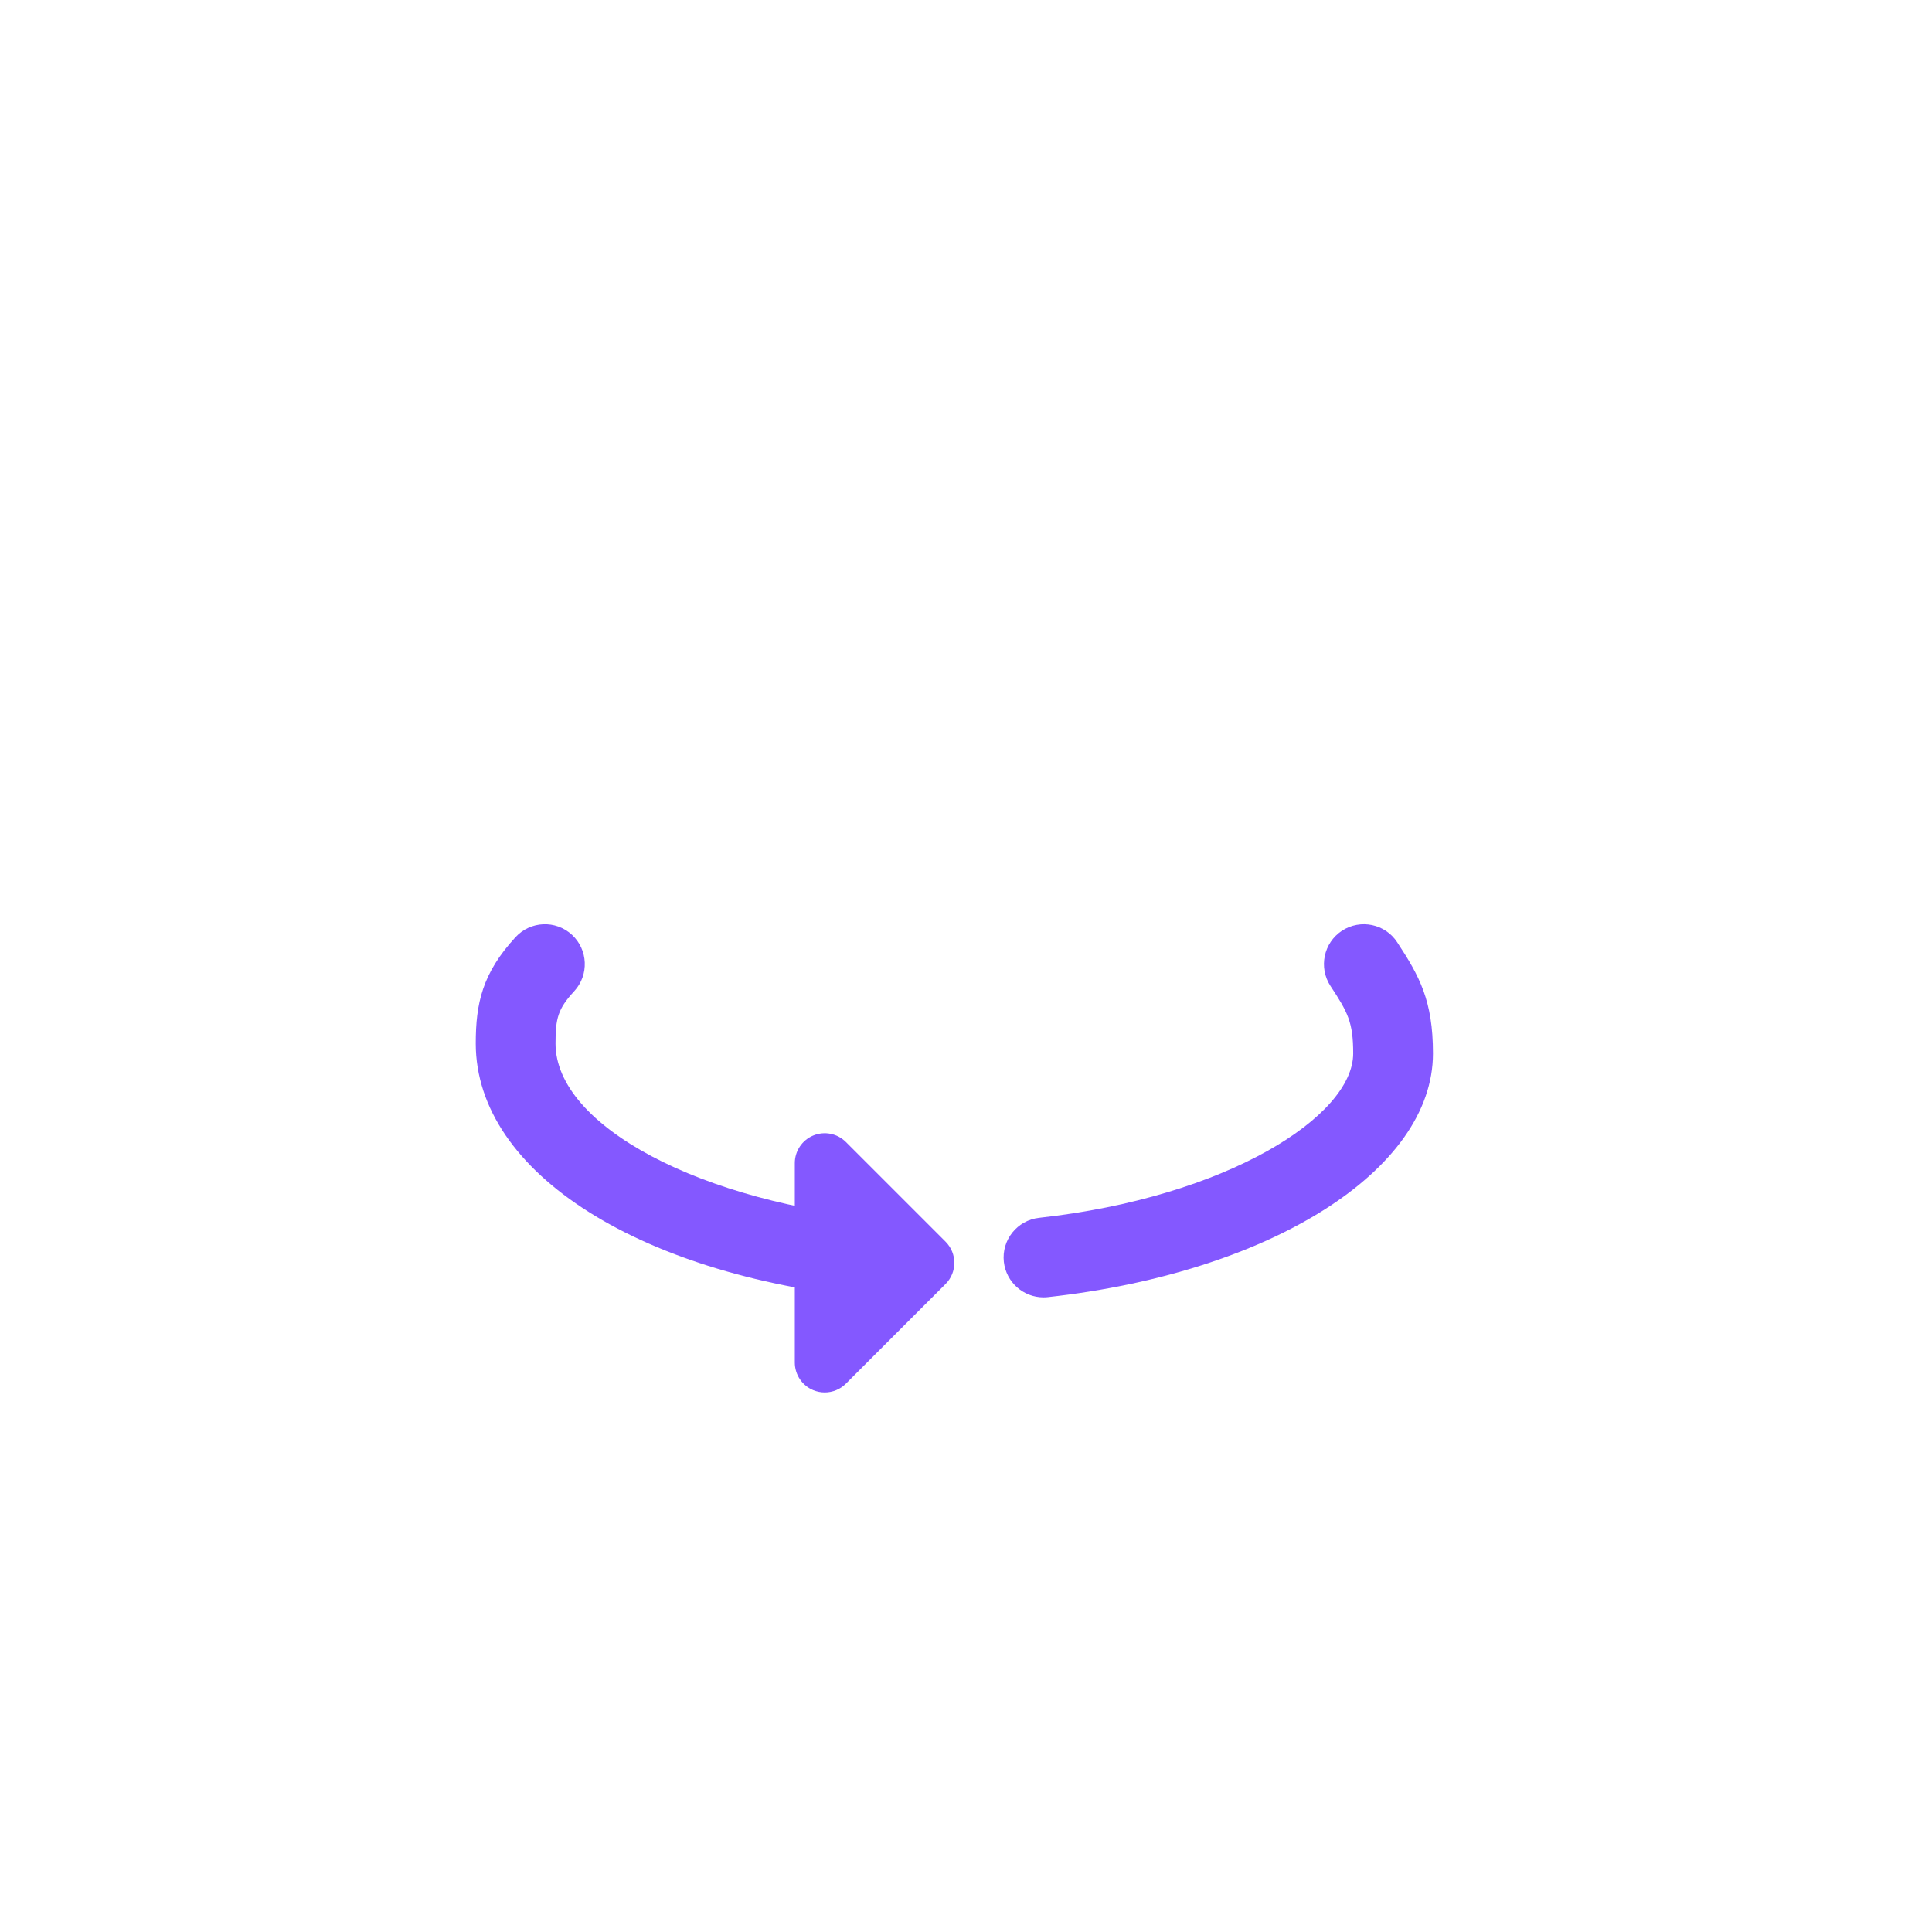 <svg width="41" height="41" viewBox="0 0 41 41" fill="none" xmlns="http://www.w3.org/2000/svg">
<g clip-path="url(#clip0)">
<path d="M18.772 27.573C18.748 27.573 18.723 27.572 18.698 27.569C13.633 27.126 10.096 24.895 10.096 22.144C10.096 21.295 10.234 20.653 10.941 19.887C11.257 19.543 11.792 19.52 12.137 19.837C12.48 20.153 12.503 20.689 12.187 21.033C11.839 21.41 11.789 21.609 11.789 22.144C11.789 23.894 14.888 25.536 18.845 25.882C19.311 25.923 19.656 26.334 19.615 26.799C19.576 27.24 19.207 27.573 18.772 27.573Z" fill="#8458FF"/>
<path d="M22.144 27.532C21.718 27.532 21.352 27.212 21.303 26.778C21.252 26.313 21.588 25.895 22.052 25.844C26.039 25.406 28.717 23.686 28.717 22.356C28.717 21.689 28.601 21.481 28.235 20.924C27.979 20.533 28.088 20.009 28.478 19.752C28.87 19.496 29.395 19.605 29.65 19.995C30.123 20.715 30.41 21.233 30.41 22.356C30.41 24.831 26.972 27.006 22.238 27.527C22.206 27.531 22.175 27.532 22.144 27.532Z" fill="#8458FF"/>
<path d="M20.067 26.351L17.951 24.235C17.769 24.053 17.496 23.999 17.259 24.097C17.022 24.195 16.867 24.427 16.867 24.683L16.867 28.915C16.867 29.172 17.022 29.404 17.259 29.502C17.338 29.534 17.42 29.55 17.502 29.55C17.667 29.55 17.829 29.486 17.951 29.364L20.067 27.248C20.314 27 20.314 26.599 20.067 26.351V26.351Z" fill="#8458FF"/>
</g>
<defs>
<clipPath id="clip0">
<rect width="20.314" height="20.314" fill="white" transform="translate(10.096 10.096)"/>
</clipPath>
</defs>
</svg>

